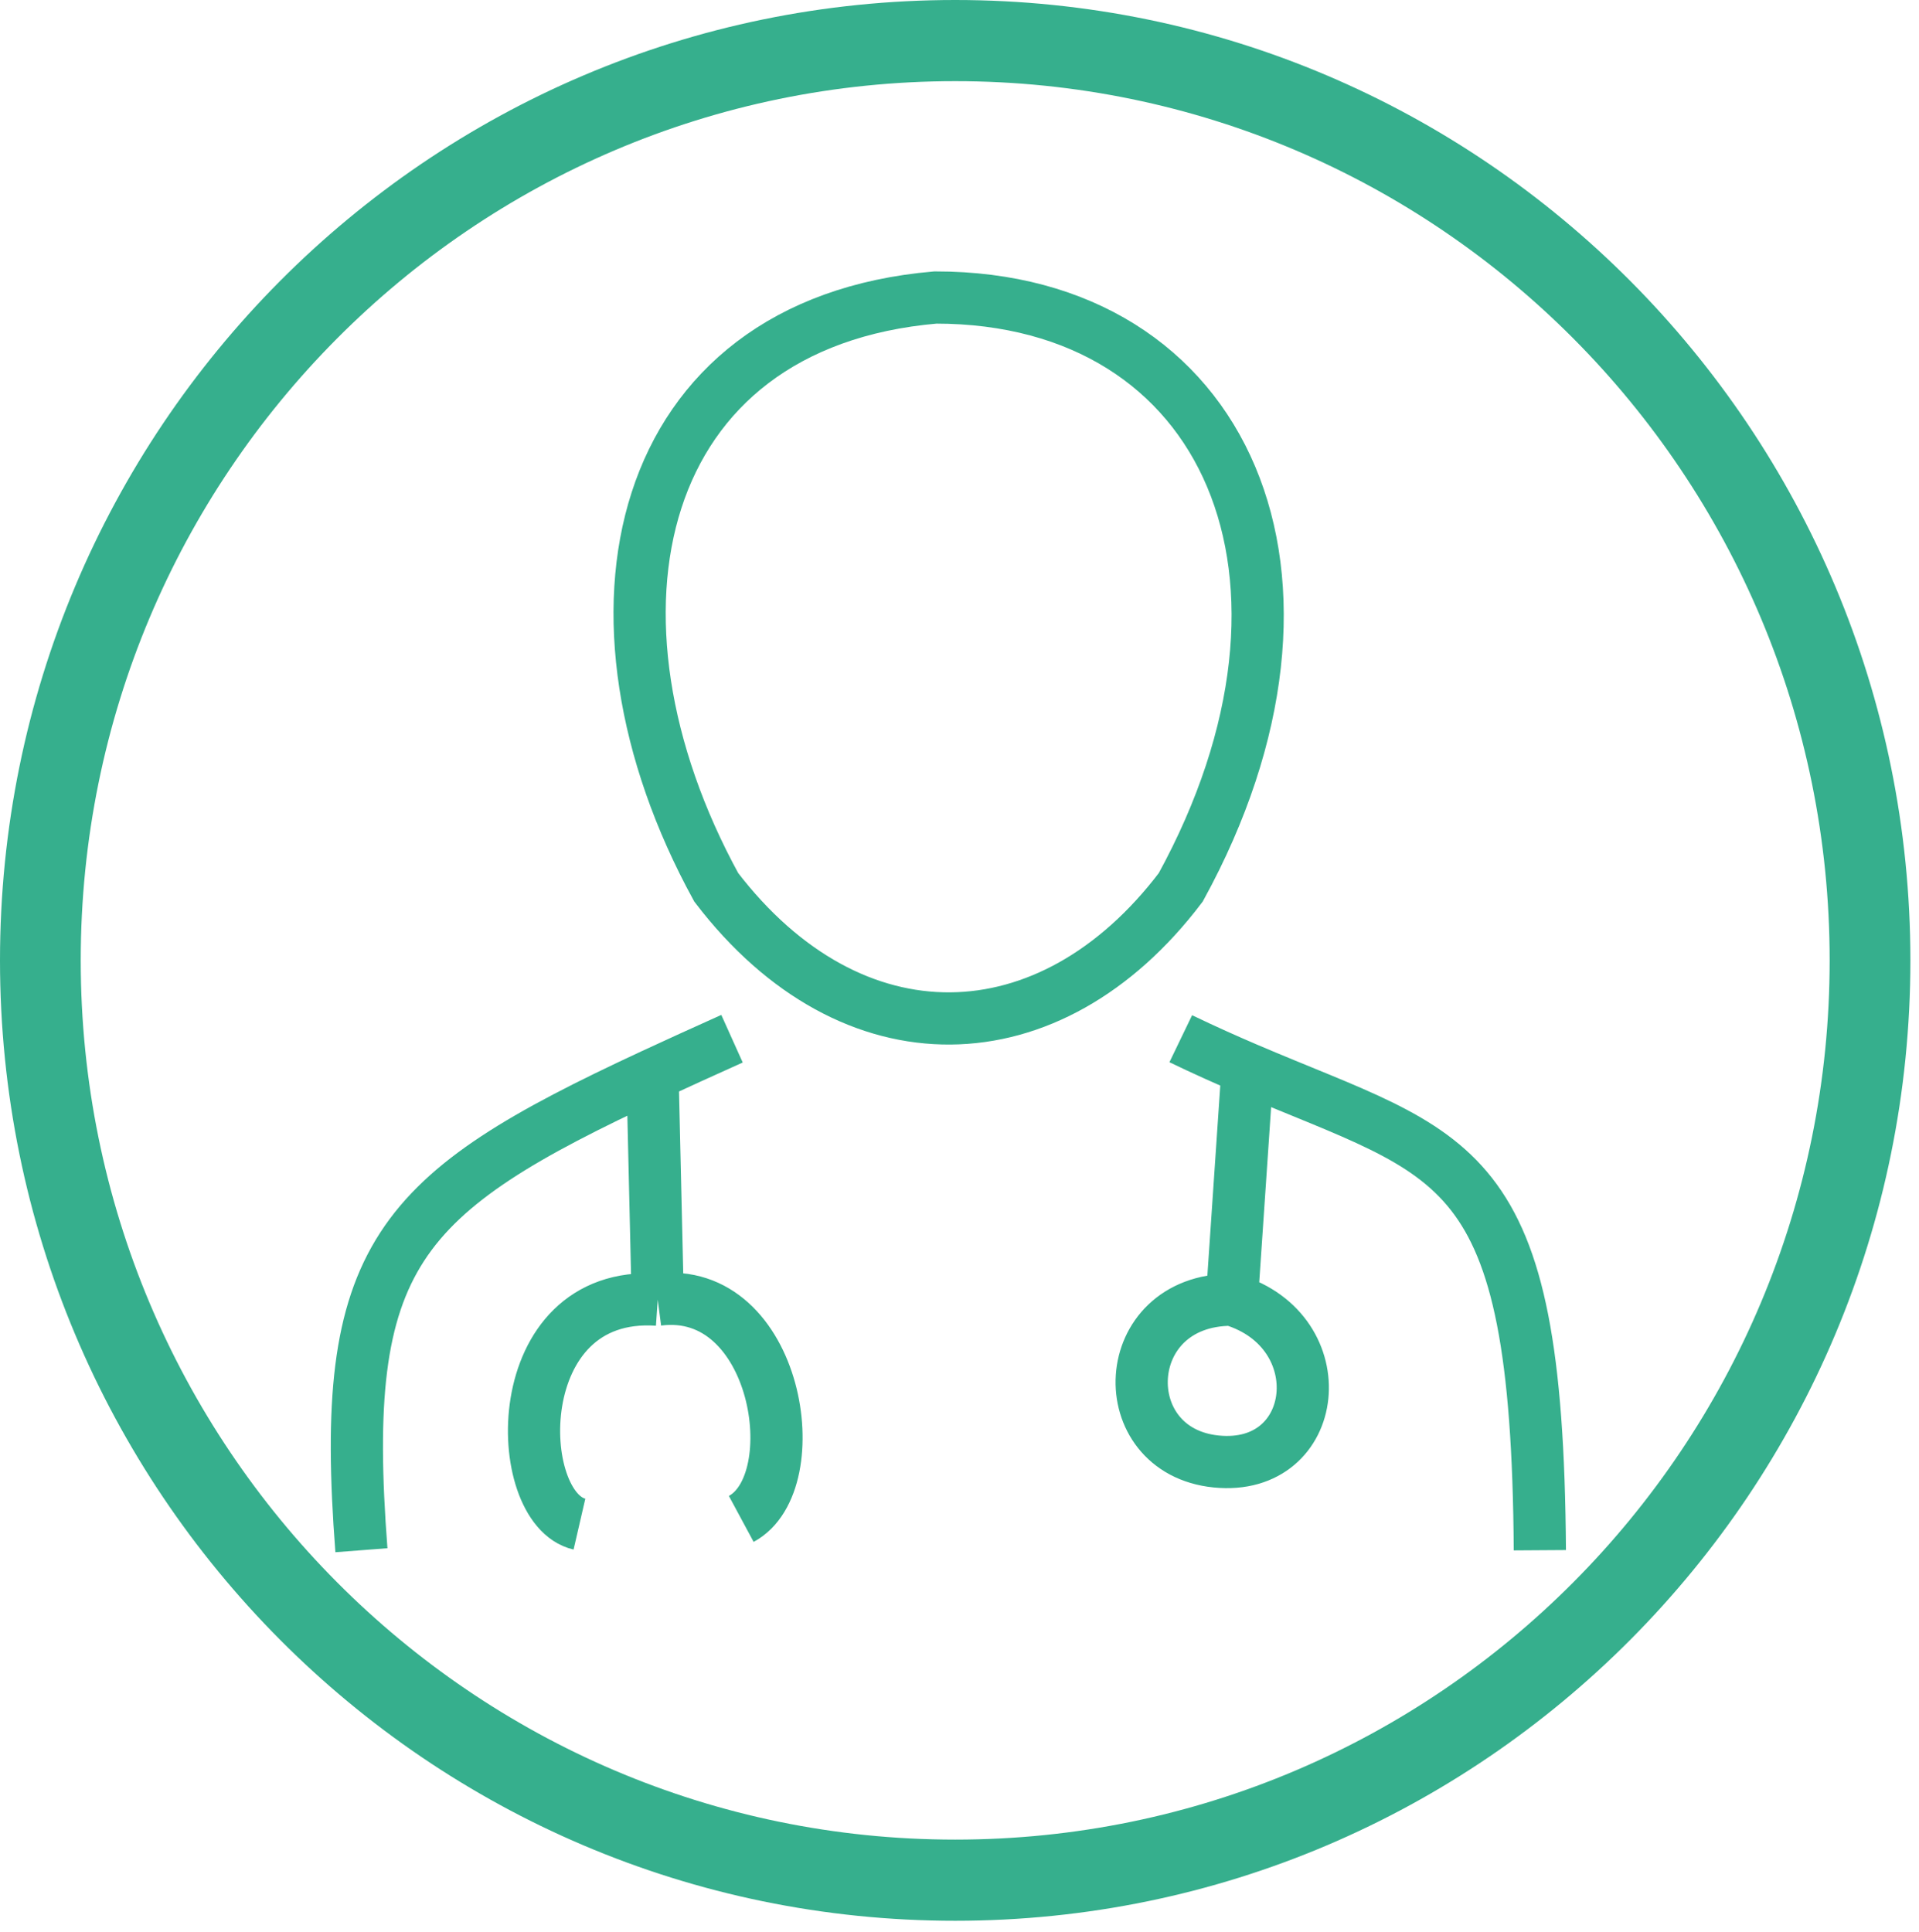 <svg width="148" height="149" viewBox="0 0 148 149" fill="none" xmlns="http://www.w3.org/2000/svg">
<path d="M147.336 74.07C147.336 114.978 114.353 148.141 73.668 148.141C32.982 148.141 0 114.978 0 74.07C0 33.162 32.982 0 73.668 0C114.353 0 147.336 33.162 147.336 74.07ZM6.226 74.07C6.226 111.521 36.421 141.881 73.668 141.881C110.915 141.881 141.11 111.521 141.11 74.07C141.11 36.62 110.915 6.26 73.668 6.26C36.421 6.26 6.226 36.62 6.226 74.07Z" fill="#36AF8D"/>
<path d="M27.874 119.562C26.126 96.824 30.508 92.119 50.325 82.905M56.455 80.111C54.264 81.097 52.224 82.022 50.325 82.905M91.065 80.111C92.885 80.988 94.6 81.753 96.216 82.444M118.759 119.562C118.557 88.87 112.399 89.364 96.216 82.444M96.216 82.444L95.008 100.239M95.008 100.239C86.152 100.239 85.749 111.913 93.8 112.718C101.852 113.524 103.059 102.655 95.008 100.239ZM50.325 82.905L50.727 100.239M50.727 100.239C39.053 99.434 39.455 116.341 44.689 117.549M50.727 100.239C59.986 99.032 62.401 114.329 57.168 117.147M55.238 68.434C65.704 82.121 81.001 81.719 91.065 68.434C104.101 44.636 94.698 22.948 72.145 22.945C48.806 24.958 43.756 47.471 55.238 68.434Z" stroke="#36AF8D" stroke-width="4.026"/>
</svg>
